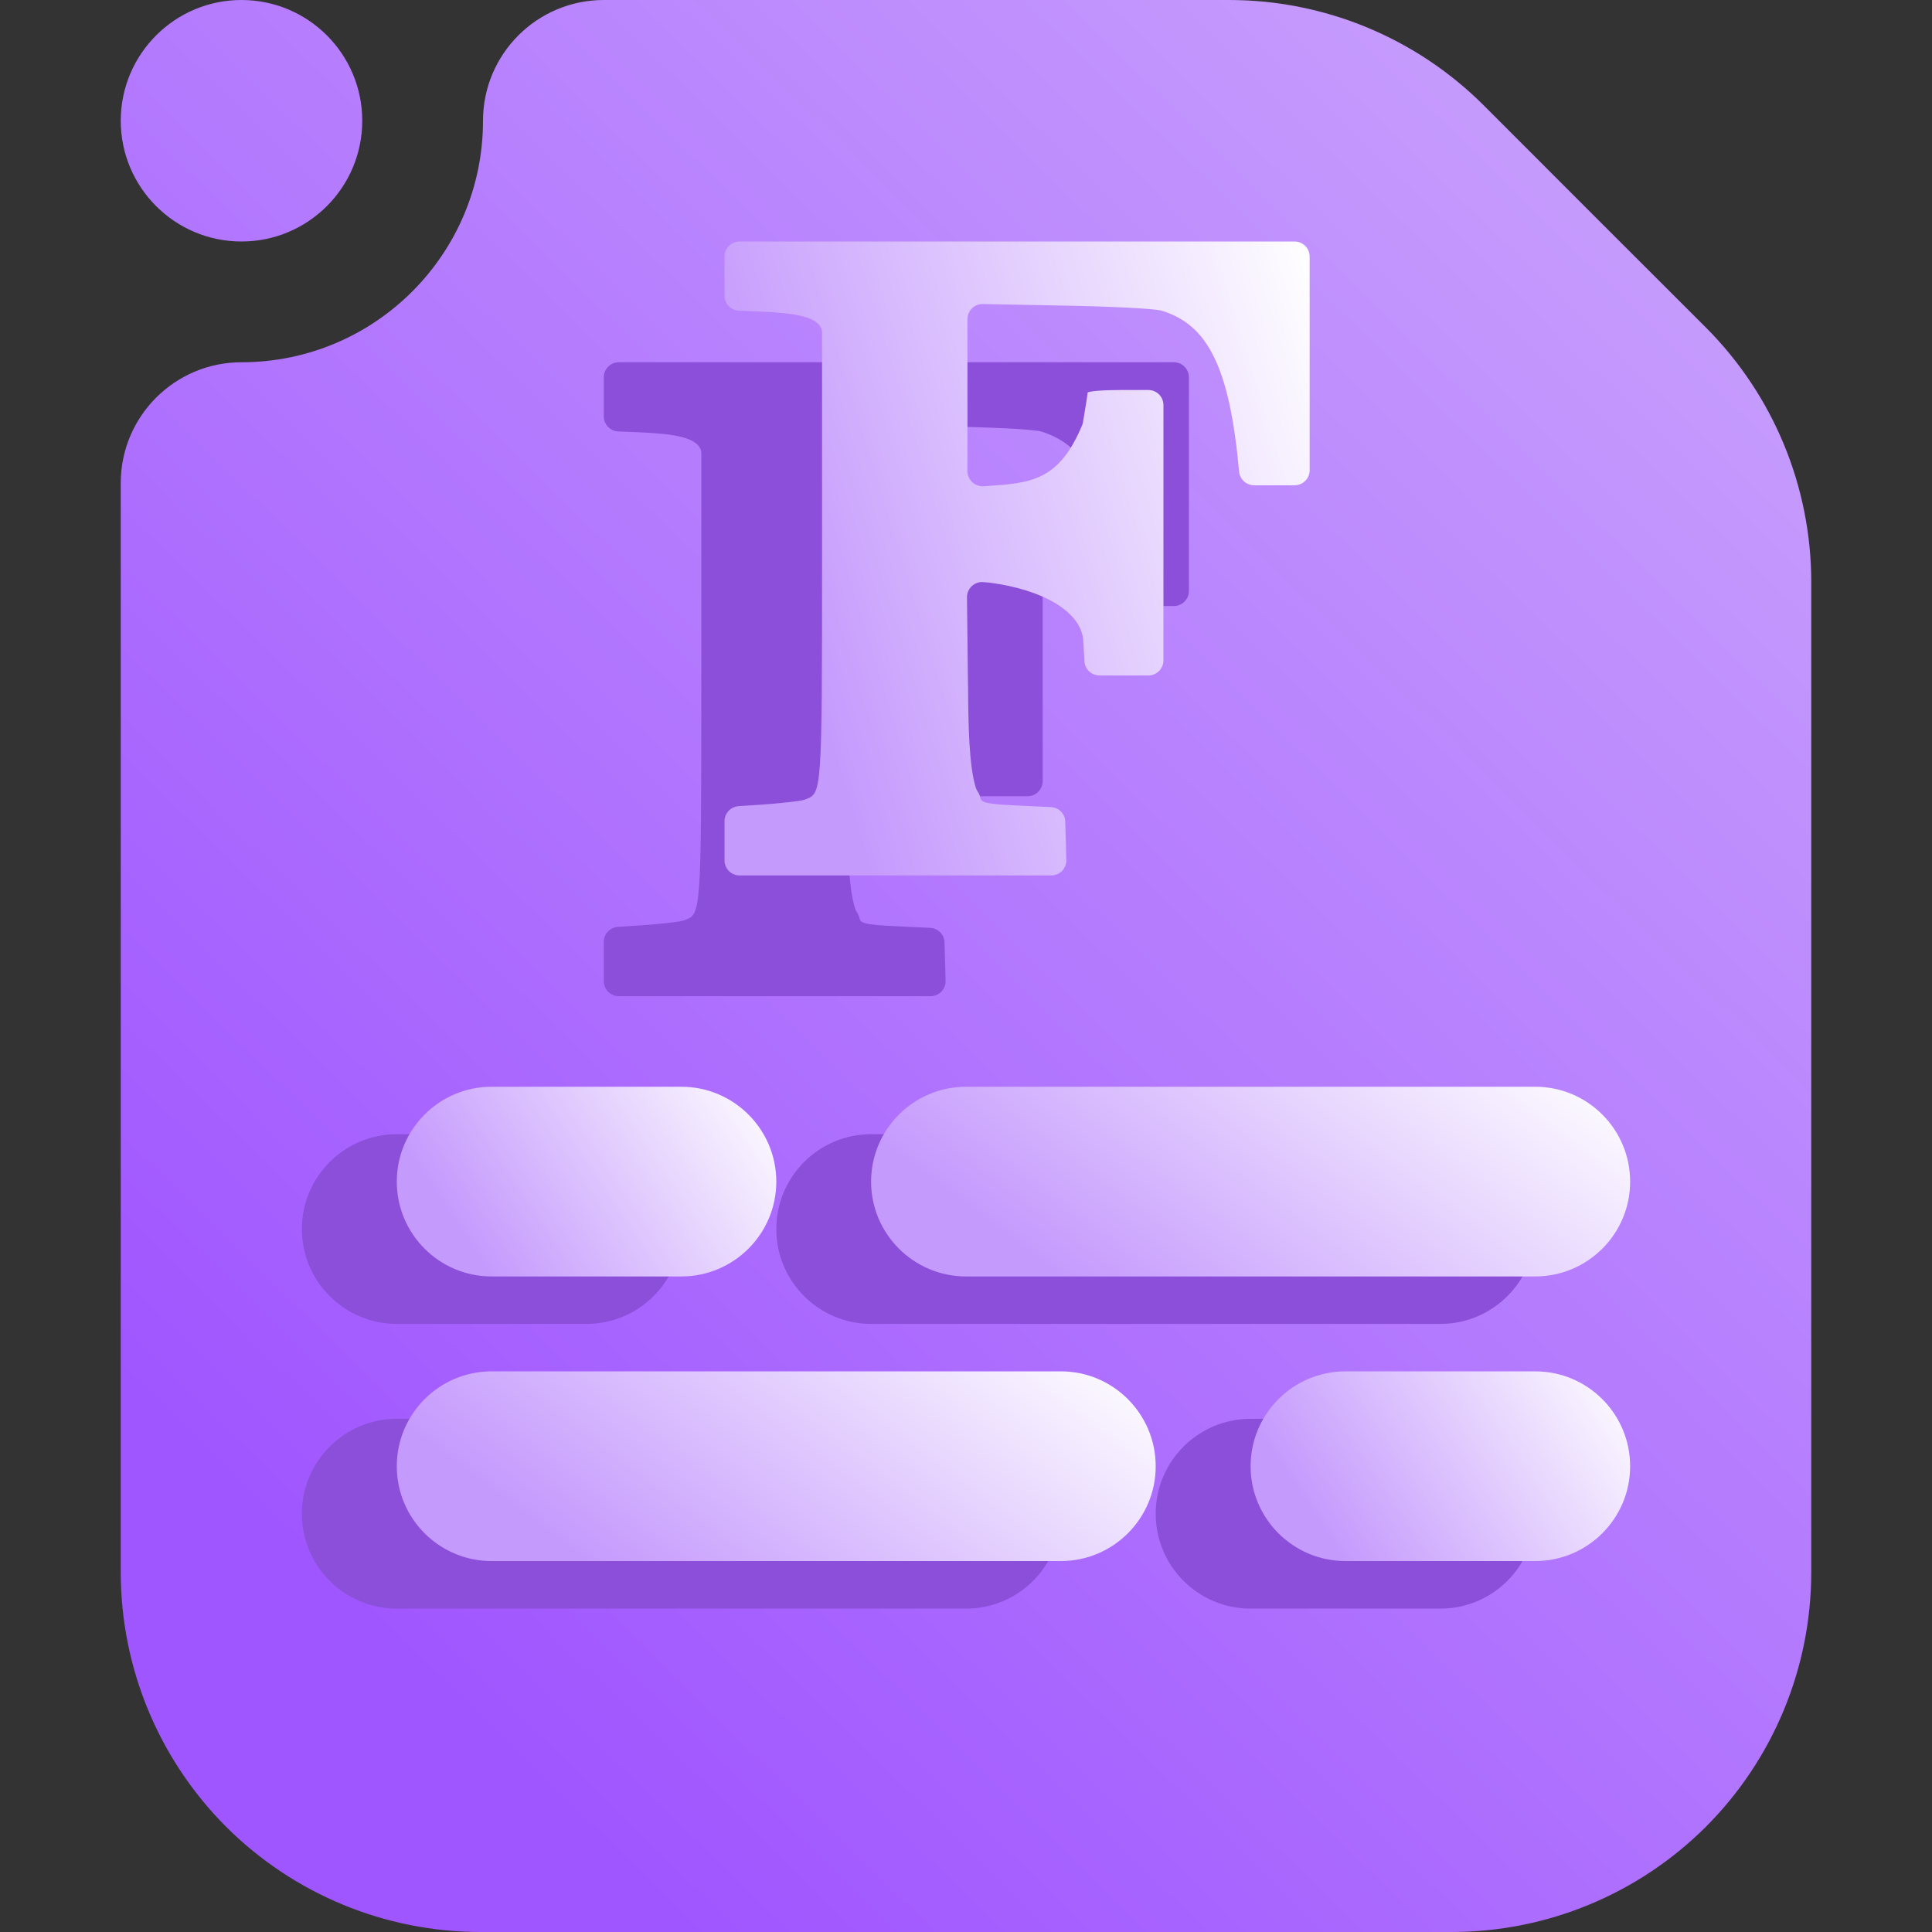 <svg width="16" height="16" viewBox="0 0 16 16" fill="none" xmlns="http://www.w3.org/2000/svg">
<rect x="0" y="0" width="16" height="16" fill="#333333" stroke="none"/>
<g clip-path="url(#clip0_62_115)">
<path fill-rule="evenodd" clip-rule="evenodd" d="M5 0H10.18C10.97 0 11.728 0.314 12.287 0.872C12.817 1.403 13.597 2.183 14.128 2.713C14.686 3.272 15 4.03 15 4.82V13.021C15 13.811 14.686 14.569 14.128 15.128C13.569 15.686 12.811 16 12.021 16C9.796 16 6.204 16 3.979 16C3.189 16 2.431 15.686 1.872 15.128C1.314 14.569 1 13.811 1 13.021V4C1 3.448 1.448 3 2 3C3.104 3 4 2.104 4 1C4 0.448 4.448 0 5 0ZM3 1C3 1.552 2.552 2 2 2C1.448 2 1 1.552 1 1C1 0.448 1.448 0 2 0C2.552 0 3 0.448 3 1Z" fill="url(#paint0_linear_62_115)"/>
<path fill-rule="evenodd" clip-rule="evenodd" d="M7.214 10.964H11.928C12.362 10.964 12.714 10.612 12.714 10.179C12.714 9.745 12.362 9.393 11.928 9.393H7.214C6.781 9.393 6.429 9.745 6.429 10.179C6.429 10.612 6.781 10.964 7.214 10.964Z" fill="#8C4FD9"/>
<path fill-rule="evenodd" clip-rule="evenodd" d="M3.286 10.964H4.857C5.291 10.964 5.643 10.612 5.643 10.179C5.643 9.745 5.291 9.393 4.857 9.393H3.286C2.852 9.393 2.5 9.745 2.5 10.179C2.5 10.612 2.852 10.964 3.286 10.964Z" fill="#8C4FD9"/>
<path fill-rule="evenodd" clip-rule="evenodd" d="M8 10.571H12.714C13.148 10.571 13.5 10.219 13.5 9.786C13.5 9.352 13.148 9 12.714 9H8C7.567 9 7.214 9.352 7.214 9.786C7.214 10.219 7.567 10.571 8 10.571Z" fill="url(#paint1_linear_62_115)"/>
<path fill-rule="evenodd" clip-rule="evenodd" d="M4.071 10.571H5.643C6.076 10.571 6.429 10.219 6.429 9.786C6.429 9.352 6.076 9 5.643 9H4.071C3.638 9 3.286 9.352 3.286 9.786C3.286 10.219 3.638 10.571 4.071 10.571Z" fill="url(#paint2_linear_62_115)"/>
<path fill-rule="evenodd" clip-rule="evenodd" d="M3.286 13.322H8C8.434 13.322 8.786 12.97 8.786 12.536C8.786 12.102 8.434 11.75 8 11.75H3.286C2.852 11.75 2.5 12.102 2.5 12.536C2.5 12.97 2.852 13.322 3.286 13.322Z" fill="#8C4FD9"/>
<path fill-rule="evenodd" clip-rule="evenodd" d="M10.357 13.322H11.928C12.362 13.322 12.714 12.97 12.714 12.536C12.714 12.102 12.362 11.75 11.928 11.75H10.357C9.923 11.75 9.571 12.102 9.571 12.536C9.571 12.97 9.923 13.322 10.357 13.322Z" fill="#8C4FD9"/>
<path fill-rule="evenodd" clip-rule="evenodd" d="M4.071 12.928H8.786C9.219 12.928 9.571 12.576 9.571 12.143C9.571 11.709 9.219 11.357 8.786 11.357H4.071C3.638 11.357 3.286 11.709 3.286 12.143C3.286 12.576 3.638 12.928 4.071 12.928Z" fill="url(#paint3_linear_62_115)"/>
<path fill-rule="evenodd" clip-rule="evenodd" d="M11.143 12.928H12.714C13.148 12.928 13.5 12.576 13.5 12.143C13.5 11.709 13.148 11.357 12.714 11.357H11.143C10.709 11.357 10.357 11.709 10.357 12.143C10.357 12.576 10.709 12.928 11.143 12.928Z" fill="url(#paint4_linear_62_115)"/>
<path fill-rule="evenodd" clip-rule="evenodd" d="M7.822 7.806L7.827 7.97L7.831 8.122C7.833 8.192 7.777 8.25 7.706 8.25H6.403H5.125C5.056 8.25 5 8.194 5 8.125V7.967V7.801C5 7.735 5.051 7.681 5.117 7.676L5.286 7.665C5.444 7.655 5.629 7.635 5.666 7.622C5.668 7.621 5.671 7.62 5.673 7.619C5.805 7.569 5.808 7.568 5.808 5.639V3.753C5.808 3.742 5.806 3.73 5.802 3.72C5.761 3.626 5.6 3.593 5.293 3.58L5.12 3.573C5.053 3.57 5 3.515 5 3.448V3.284V3.125C5 3.056 5.056 3 5.125 3H7.423H9.721C9.79 3 9.846 3.056 9.846 3.125V4.094V4.894C9.846 4.963 9.79 5.019 9.721 5.019H9.563H9.386C9.325 5.019 9.273 4.975 9.263 4.914L9.262 4.909C9.184 4.046 9.005 3.692 8.624 3.574C8.566 3.555 8.198 3.537 7.716 3.529L7.139 3.518C7.069 3.516 7.012 3.573 7.012 3.643V4.395V4.901C7.012 4.974 7.074 5.032 7.147 5.027C7.152 5.027 7.156 5.026 7.16 5.026C7.537 5.001 7.768 4.985 7.962 4.521C7.965 4.512 7.968 4.503 7.969 4.495C7.99 4.373 8.007 4.266 8.007 4.253C8.007 4.24 8.13 4.23 8.279 4.23H8.51C8.579 4.23 8.635 4.285 8.635 4.355V5.557V6.469C8.635 6.538 8.579 6.594 8.51 6.594H8.27H8.106C8.04 6.594 7.985 6.543 7.981 6.477L7.971 6.3C7.95 6.064 7.635 5.882 7.193 5.825L7.146 5.821C7.072 5.813 7.008 5.872 7.008 5.946L7.016 6.631C7.016 6.653 7.017 6.676 7.017 6.7C7.019 6.977 7.023 7.342 7.082 7.526C7.086 7.538 7.092 7.549 7.099 7.559C7.101 7.562 7.103 7.566 7.105 7.569C7.112 7.581 7.115 7.591 7.117 7.601C7.127 7.64 7.132 7.658 7.427 7.671L7.703 7.684C7.769 7.687 7.821 7.74 7.822 7.806Z" fill="#8C4FD9"/>
<path fill-rule="evenodd" clip-rule="evenodd" d="M8.822 6.806L8.827 6.97L8.831 7.122C8.833 7.192 8.777 7.25 8.706 7.25H7.403H6.125C6.056 7.25 6 7.194 6 7.125V6.967V6.801C6 6.735 6.051 6.681 6.117 6.676L6.286 6.665C6.444 6.655 6.629 6.635 6.666 6.622C6.668 6.621 6.671 6.62 6.673 6.619C6.805 6.569 6.808 6.568 6.808 4.639V2.753C6.808 2.742 6.806 2.73 6.802 2.72C6.761 2.626 6.6 2.593 6.293 2.58L6.12 2.573C6.053 2.57 6 2.515 6 2.448V2.284V2.125C6 2.056 6.056 2 6.125 2H8.423H10.721C10.79 2 10.846 2.056 10.846 2.125V3.094V3.894C10.846 3.963 10.79 4.019 10.721 4.019H10.563H10.386C10.325 4.019 10.273 3.975 10.263 3.914L10.262 3.909C10.184 3.046 10.005 2.692 9.624 2.574C9.566 2.555 9.198 2.537 8.716 2.529L8.139 2.518C8.069 2.516 8.012 2.573 8.012 2.643V3.395V3.901C8.012 3.974 8.074 4.032 8.147 4.027C8.152 4.027 8.156 4.026 8.16 4.026C8.537 4.001 8.768 3.985 8.962 3.521C8.965 3.512 8.968 3.503 8.969 3.495C8.99 3.373 9.007 3.266 9.007 3.253C9.007 3.24 9.13 3.23 9.279 3.23H9.51C9.579 3.23 9.635 3.285 9.635 3.355V4.557V5.469C9.635 5.538 9.579 5.594 9.51 5.594H9.27H9.106C9.04 5.594 8.985 5.543 8.981 5.477L8.971 5.3C8.95 5.064 8.635 4.882 8.193 4.825L8.146 4.821C8.072 4.813 8.008 4.872 8.008 4.946L8.016 5.631C8.016 5.653 8.017 5.676 8.017 5.7C8.019 5.977 8.023 6.342 8.082 6.526C8.086 6.538 8.092 6.549 8.099 6.559C8.101 6.562 8.103 6.566 8.105 6.569C8.112 6.581 8.115 6.591 8.117 6.601C8.127 6.64 8.132 6.658 8.427 6.671L8.703 6.684C8.769 6.687 8.821 6.74 8.822 6.806Z" fill="url(#paint5_linear_62_115)"/>
</g>
<defs>
<linearGradient id="paint0_linear_62_115" x1="4.5" y1="14.857" x2="15.212" y2="3.922" gradientUnits="userSpaceOnUse">
<stop stop-color="#A056FF"/>
<stop offset="1" stop-color="#C59AFD"/>
</linearGradient>
<linearGradient id="paint1_linear_62_115" x1="8.786" y1="10.571" x2="11.237" y2="7.303" gradientUnits="userSpaceOnUse">
<stop stop-color="#C59AFD"/>
<stop offset="1" stop-color="white"/>
</linearGradient>
<linearGradient id="paint2_linear_62_115" x1="4.071" y1="10.571" x2="6.429" y2="9" gradientUnits="userSpaceOnUse">
<stop stop-color="#C59AFD"/>
<stop offset="1" stop-color="white"/>
</linearGradient>
<linearGradient id="paint3_linear_62_115" x1="4.857" y1="12.928" x2="7.308" y2="9.66" gradientUnits="userSpaceOnUse">
<stop stop-color="#C59AFD"/>
<stop offset="1" stop-color="white"/>
</linearGradient>
<linearGradient id="paint4_linear_62_115" x1="11.143" y1="12.928" x2="13.5" y2="11.357" gradientUnits="userSpaceOnUse">
<stop stop-color="#C59AFD"/>
<stop offset="1" stop-color="white"/>
</linearGradient>
<linearGradient id="paint5_linear_62_115" x1="7.212" y1="7.25" x2="12.008" y2="5.774" gradientUnits="userSpaceOnUse">
<stop stop-color="#C59AFD"/>
<stop offset="1" stop-color="white"/>
</linearGradient>
<clipPath id="clip0_62_115">
<rect width="16" height="16" fill="white"/>
</clipPath>
</defs>
</svg>
